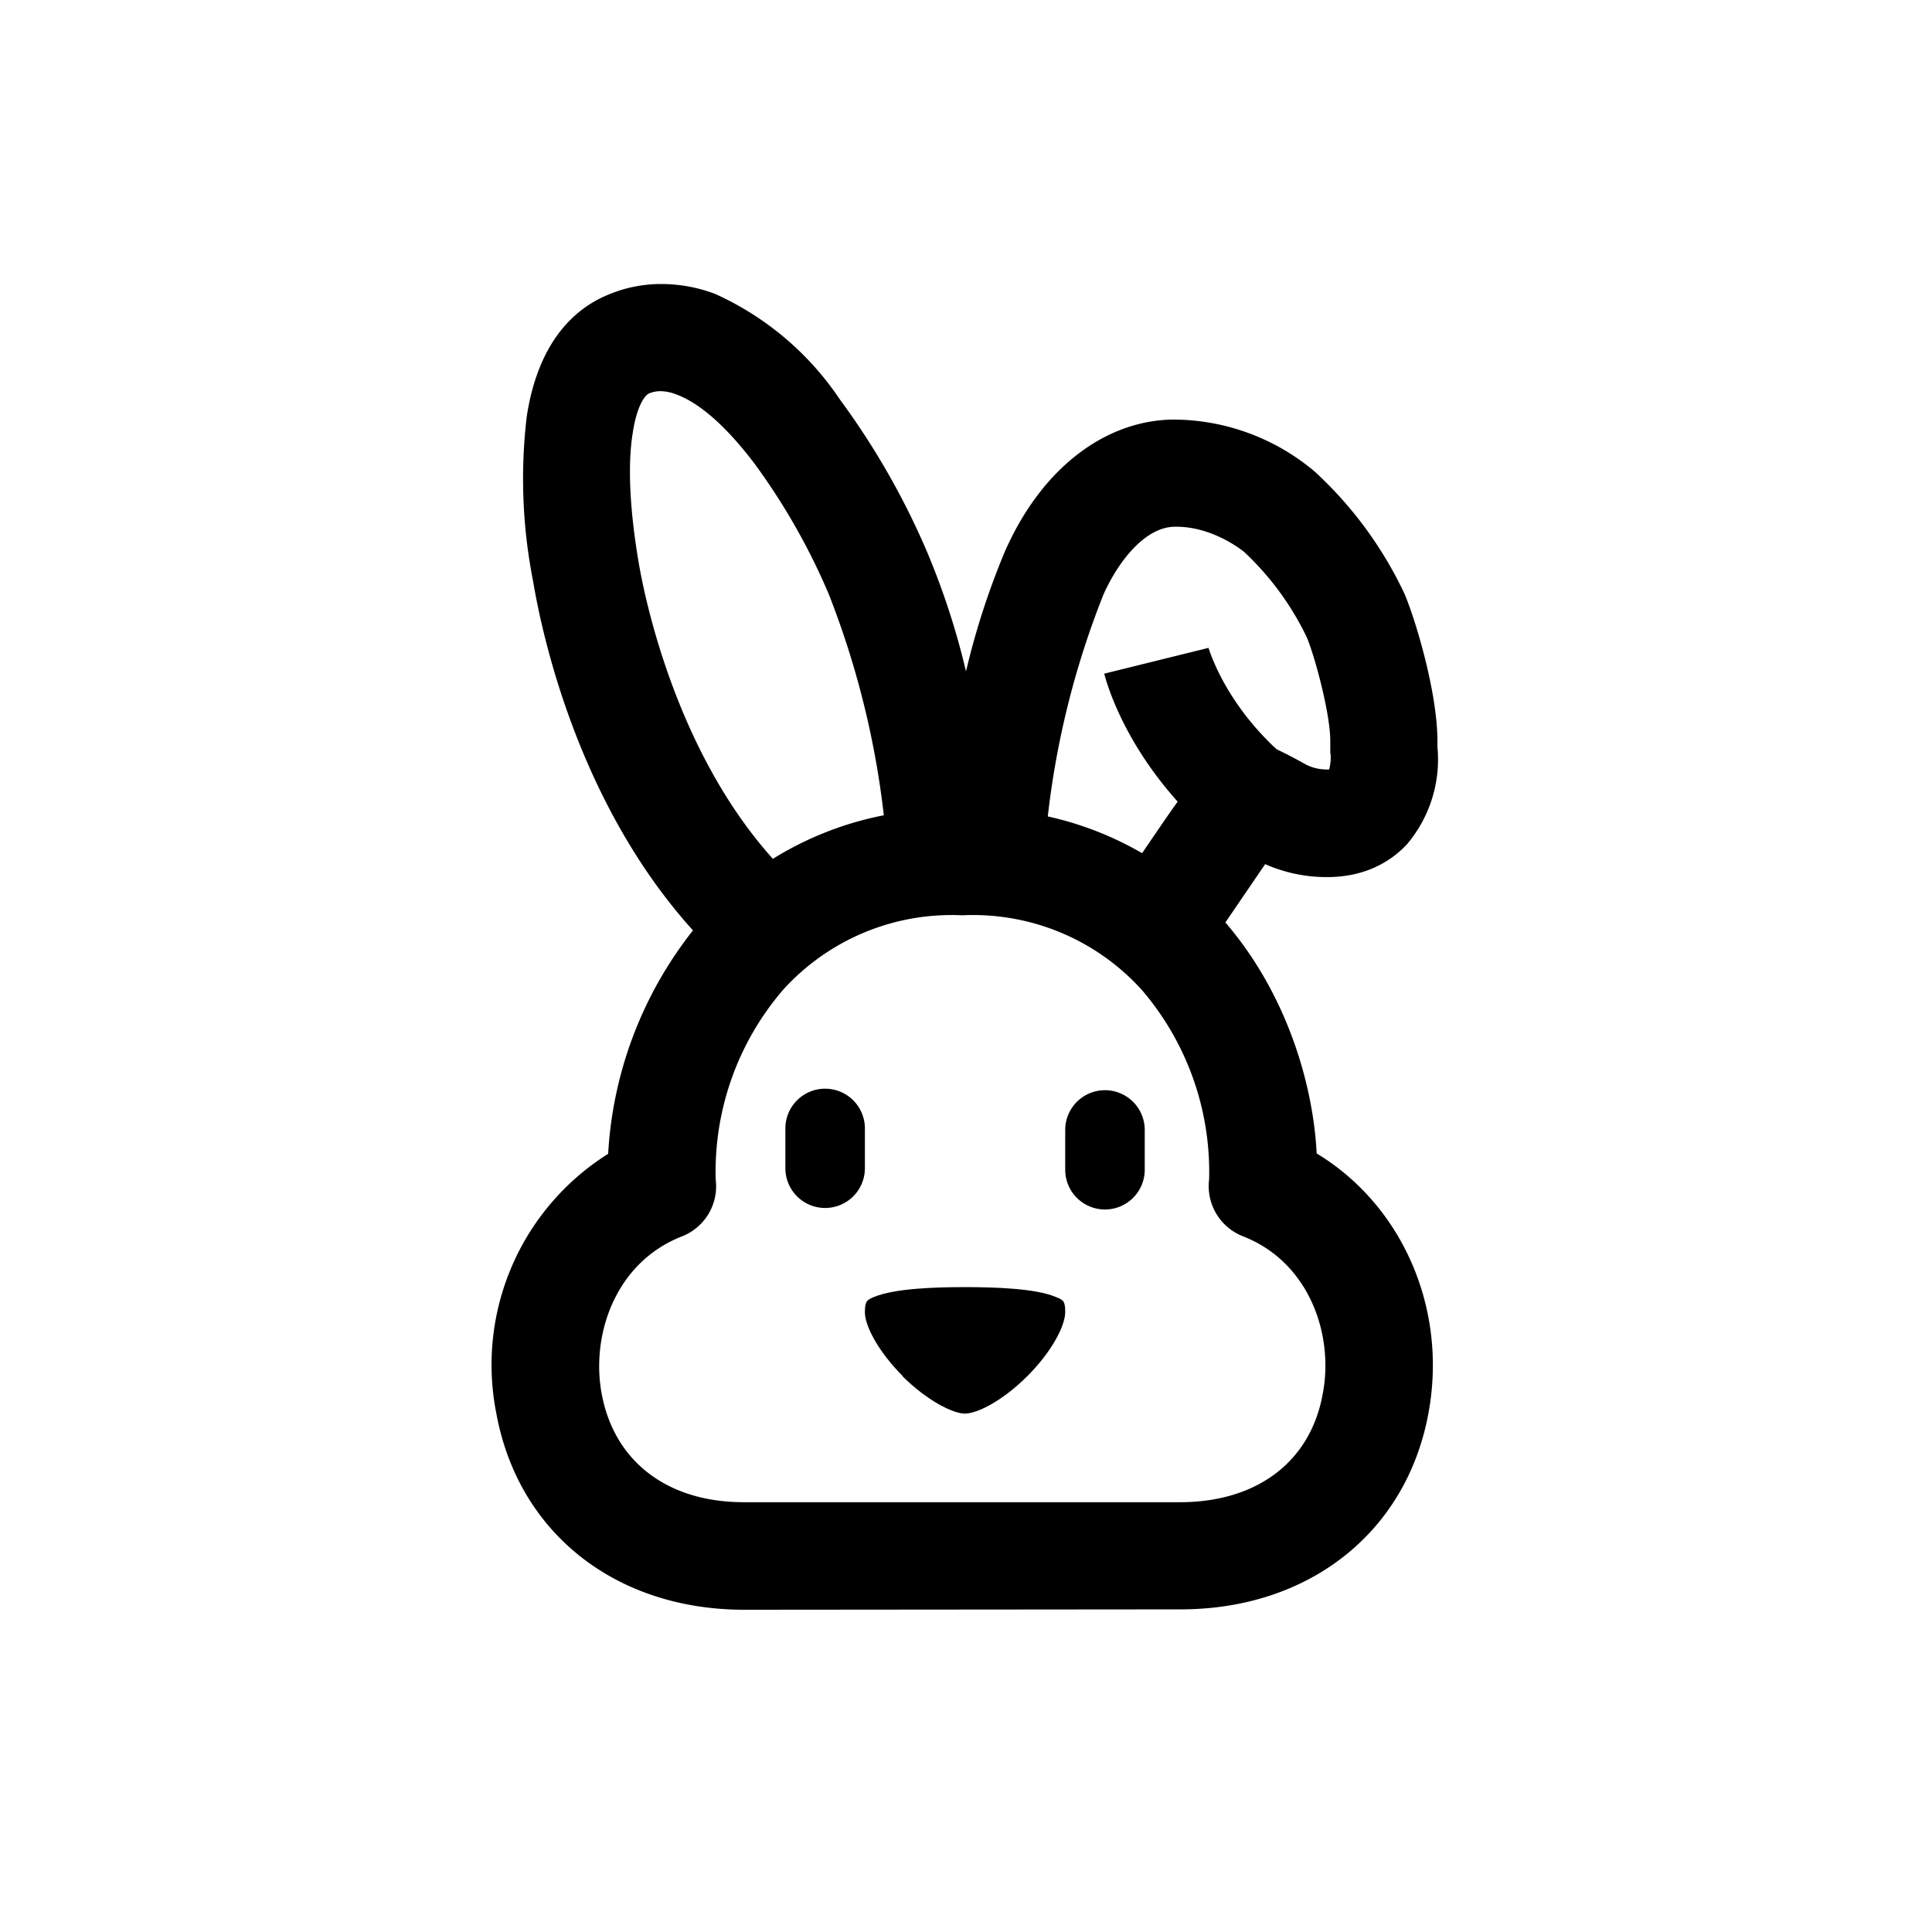 <svg xmlns="http://www.w3.org/2000/svg" viewBox="0 0 510.2 510.2"><path d="M312 425c33.8-.1 59.4-20.4 65.2-51.7 5.2-27.8-7-55.1-29.5-68.7-.8-16.7-7.1-41.2-24.1-61l10.5-15.4a39.9 39.9 0 0 0 15 3.4c11.6.4 18.6-4.5 22.5-8.7a34.7 34.7 0 0 0 8-25.6v-1.5c0-13.6-6.3-33.6-8.8-39.2a103.9 103.9 0 0 0-23-31.5l-.3-.3a58.1 58.1 0 0 0-38.2-14c-18.2.5-34.6 13.5-44 35a201.5 201.5 0 0 0-10.2 31.5 198.7 198.7 0 0 0-10.3-31.6 200.5 200.5 0 0 0-23-40.2 78.4 78.4 0 0 0-33-27.9 40.2 40.2 0 0 0-14.3-2.6 36 36 0 0 0-14.3 3c-8 3.4-18 11.7-21.1 32a139.8 139.8 0 0 0 1.7 43.6c2.4 14.3 12 58.7 42.2 92.1a104.6 104.6 0 0 0-22.4 59 65.8 65.8 0 0 0-29.5 68.7c5.8 31.3 31.3 51.6 65.2 51.7zm-20.6-268c3.6-8.1 10.6-17.7 18.7-17.9 9.5-.2 17.1 5.6 18.4 6.6a75.9 75.9 0 0 1 16.5 22.4c1.9 4.2 6.3 20 6.3 27.6v3l.1.7a12.2 12.2 0 0 1-.4 3.8 8.7 8.7 0 0 1-1 0 12 12 0 0 1-5.5-1.5 114.3 114.3 0 0 0-7.3-3.8l-.9-.8c-13.5-12.9-17.1-26-17.2-26.1v.1l-27.5 6.8c.5 1.9 4.6 17.3 19.4 33.8-2.9 4-6.1 8.8-9.4 13.6a87 87 0 0 0-24.9-9.7 227.8 227.8 0 0 1 14.7-58.6zm-124.3-42.7c1-6.7 3-9.8 4.3-10.4a7.7 7.7 0 0 1 3.1-.6 12 12 0 0 1 4.2.9c4.3 1.6 11.3 6 20.6 18.3a171.3 171.3 0 0 1 19.6 34.5 231.9 231.9 0 0 1 14.5 58.3 87 87 0 0 0-29.3 11.5c-25.8-28.7-33.9-69.3-35.4-78-2.4-14.1-3-26-1.6-34.5zm29.3 282.4c-20.2 0-34.2-10.8-37.5-28.6-2.9-15.4 3.5-34.7 21.2-41.6a14.2 14.2 0 0 0 8.9-15 73.7 73.7 0 0 1 17.7-50 60 60 0 0 1 47.2-19.8h.5a60 60 0 0 1 47.2 19.8 73.8 73.8 0 0 1 17.7 50 14.2 14.2 0 0 0 9 15c17.6 6.9 24 26.2 21 41.6-3.2 17.8-17.2 28.5-37.4 28.6z"></path><path d="M217.9 319a10.5 10.5 0 0 0 10.5-10.4V298a10.5 10.5 0 0 0-21 0v10.5a10.5 10.5 0 0 0 10.5 10.5z"></path><path d="M291.8 319.4a10.5 10.5 0 0 0 10.5-10.5v-10.5a10.5 10.5 0 1 0-21 0v10.5a10.5 10.5 0 0 0 10.5 10.5z"></path><path d="M238.4 363.4c-6.6-6.6-10-13.4-10-16.8 0-3 .5-3.3 2.4-4.1 5.6-2.3 16.4-2.6 24-2.6s18.6.3 24 2.6c2 .8 2.5 1 2.5 4 0 3.5-3.4 10.3-10 16.9s-13.3 9.9-16.5 9.9-10.1-3.5-16.6-10z"></path></svg>
